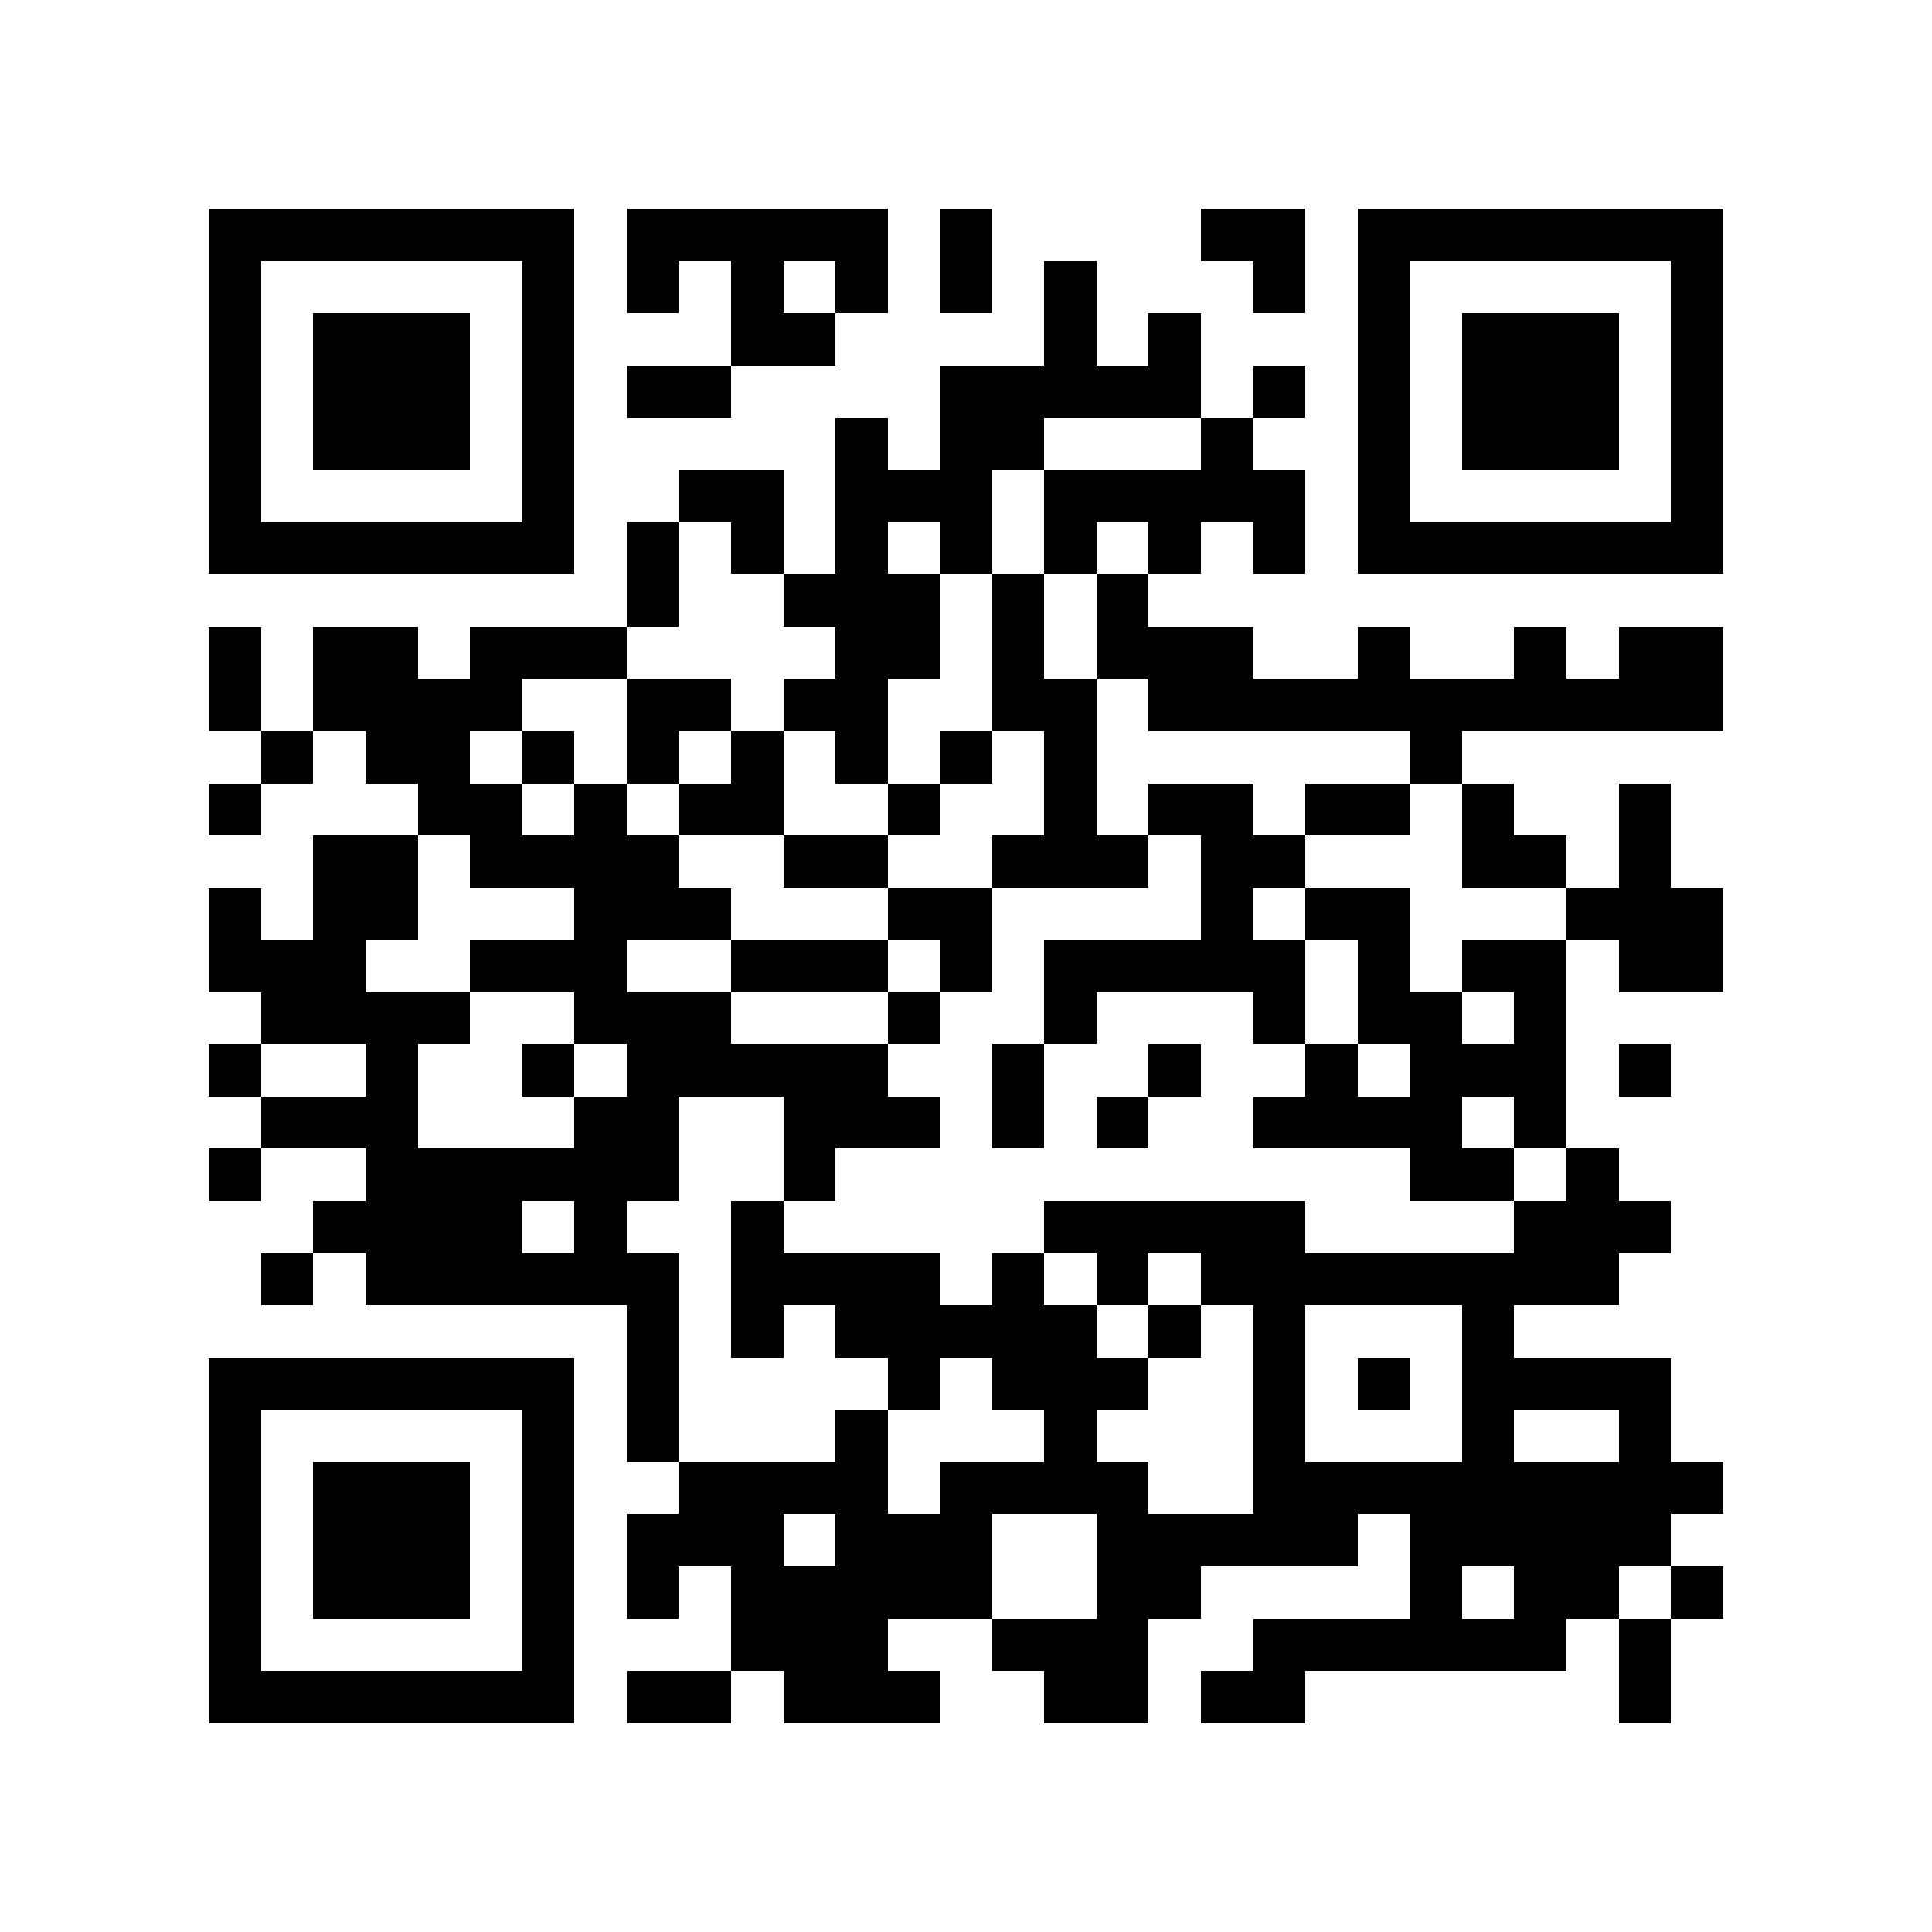 <?xml version="1.0" encoding="utf-8"?><!DOCTYPE svg PUBLIC "-//W3C//DTD SVG 1.1//EN" "http://www.w3.org/Graphics/SVG/1.1/DTD/svg11.dtd"><svg xmlns="http://www.w3.org/2000/svg" viewBox="0 0 37 37" shape-rendering="crispEdges"><path fill="#ffffff" d="M0 0h37v37H0z"/><path stroke="#000000" d="M4 4.5h7m1 0h5m1 0h1m4 0h2m1 0h7M4 5.5h1m5 0h1m1 0h1m1 0h1m1 0h1m1 0h1m1 0h1m3 0h1m1 0h1m5 0h1M4 6.5h1m1 0h3m1 0h1m3 0h2m4 0h1m1 0h1m3 0h1m1 0h3m1 0h1M4 7.5h1m1 0h3m1 0h1m1 0h2m4 0h5m1 0h1m1 0h1m1 0h3m1 0h1M4 8.5h1m1 0h3m1 0h1m5 0h1m1 0h2m3 0h1m2 0h1m1 0h3m1 0h1M4 9.5h1m5 0h1m2 0h2m1 0h3m1 0h5m1 0h1m5 0h1M4 10.5h7m1 0h1m1 0h1m1 0h1m1 0h1m1 0h1m1 0h1m1 0h1m1 0h7M12 11.5h1m2 0h3m1 0h1m1 0h1M4 12.5h1m1 0h2m1 0h3m4 0h2m1 0h1m1 0h3m2 0h1m2 0h1m1 0h2M4 13.5h1m1 0h4m2 0h2m1 0h2m2 0h2m1 0h11M5 14.5h1m1 0h2m1 0h1m1 0h1m1 0h1m1 0h1m1 0h1m1 0h1m6 0h1M4 15.5h1m3 0h2m1 0h1m1 0h2m2 0h1m2 0h1m1 0h2m1 0h2m1 0h1m2 0h1M6 16.5h2m1 0h4m2 0h2m2 0h3m1 0h2m3 0h2m1 0h1M4 17.5h1m1 0h2m3 0h3m3 0h2m4 0h1m1 0h2m3 0h3M4 18.5h3m2 0h3m2 0h3m1 0h1m1 0h5m1 0h1m1 0h2m1 0h2M5 19.5h4m2 0h3m3 0h1m2 0h1m3 0h1m1 0h2m1 0h1M4 20.5h1m2 0h1m2 0h1m1 0h5m2 0h1m2 0h1m2 0h1m1 0h3m1 0h1M5 21.5h3m3 0h2m2 0h3m1 0h1m1 0h1m2 0h4m1 0h1M4 22.5h1m2 0h6m2 0h1m11 0h2m1 0h1M6 23.5h4m1 0h1m2 0h1m5 0h5m4 0h3M5 24.5h1m1 0h6m1 0h4m1 0h1m1 0h1m1 0h8M12 25.5h1m1 0h1m1 0h5m1 0h1m1 0h1m3 0h1M4 26.5h7m1 0h1m4 0h1m1 0h3m2 0h1m1 0h1m1 0h4M4 27.5h1m5 0h1m1 0h1m3 0h1m3 0h1m3 0h1m3 0h1m2 0h1M4 28.5h1m1 0h3m1 0h1m2 0h4m1 0h4m2 0h9M4 29.5h1m1 0h3m1 0h1m1 0h3m1 0h3m2 0h5m1 0h5M4 30.5h1m1 0h3m1 0h1m1 0h1m1 0h5m2 0h2m4 0h1m1 0h2m1 0h1M4 31.5h1m5 0h1m3 0h3m2 0h3m2 0h6m1 0h1M4 32.5h7m1 0h2m1 0h3m2 0h2m1 0h2m6 0h1"/></svg>
